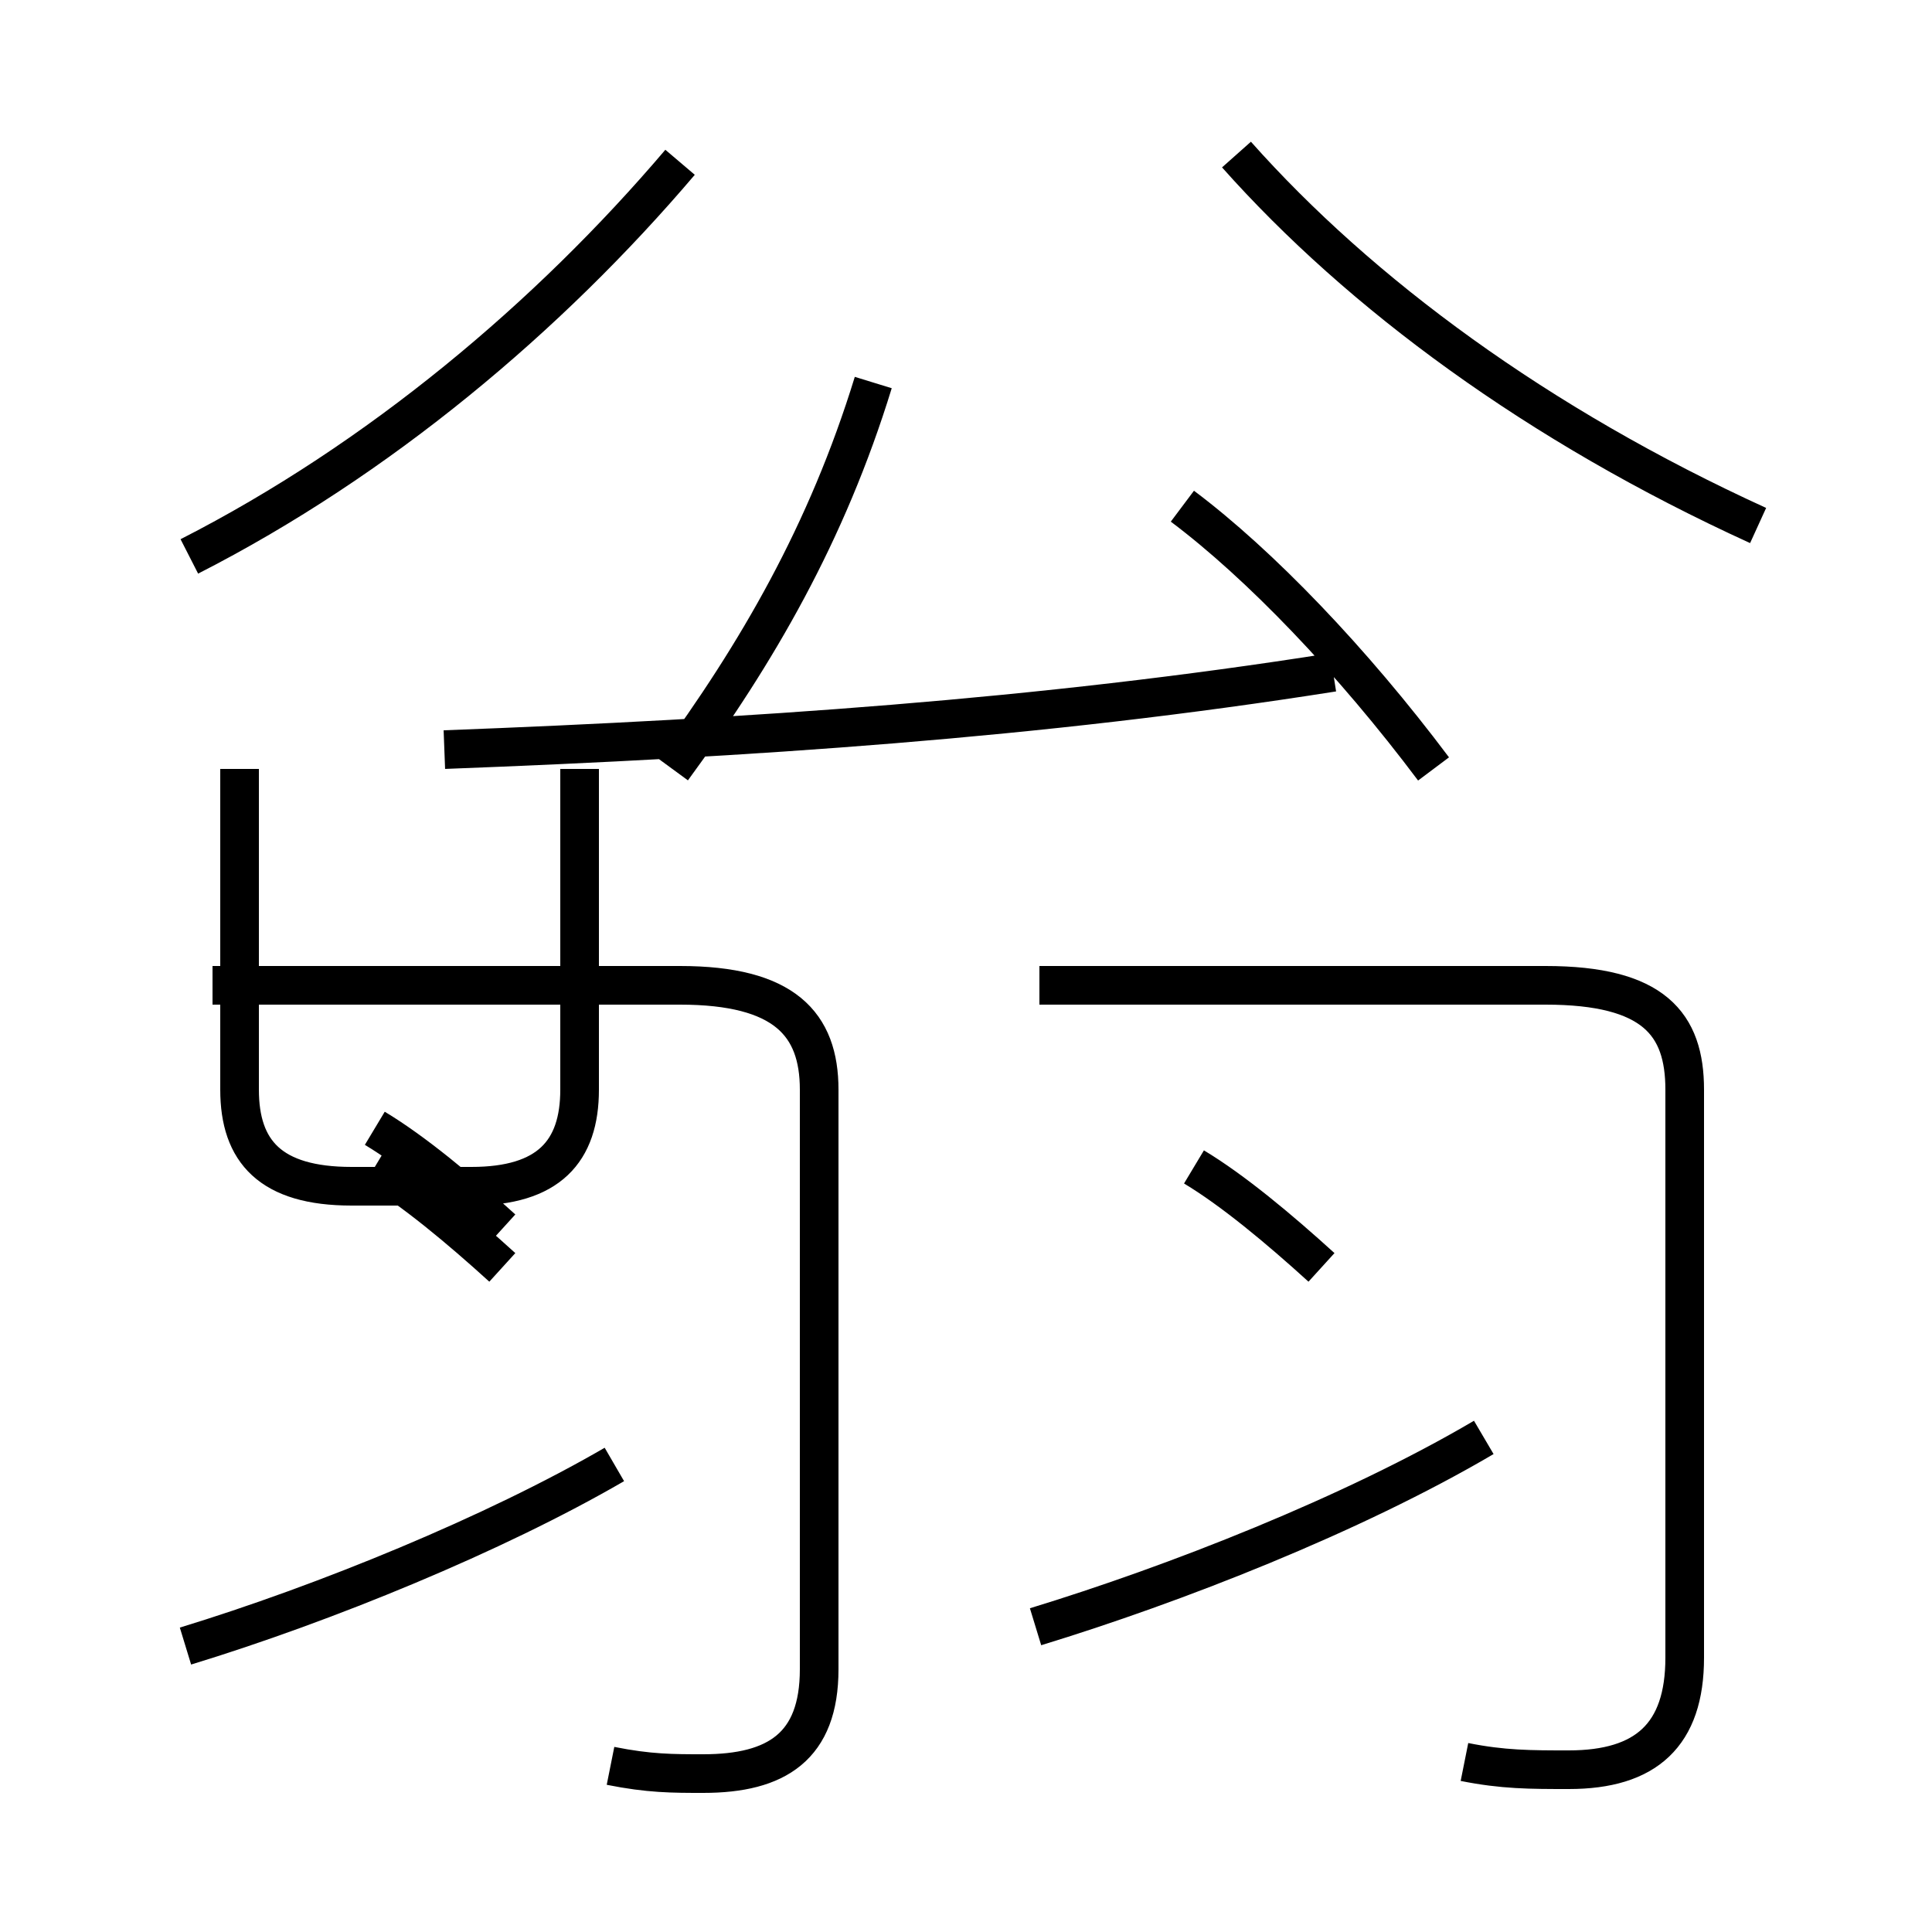 <?xml version='1.0' encoding='utf8'?>
<svg viewBox="0.0 -6.0 50.0 50.0" version="1.1" xmlns="http://www.w3.org/2000/svg">
<rect x="0.0" y="-6.0" width="50.0" height="50.0" fill="#808080" stroke="none"/>
<rect x="-1000" y="-1000" width="2000" height="2000" stroke="white" fill="white"/>
<g style="fill:white;stroke:#000000;  stroke-width:1">
<path d="M 15.8 1.7 C 16.8 1.9 17.4 1.9 18.2 1.9 C 20.1 1.9 21.2 1.2 21.2 -0.8 L 21.2 -15.8 C 21.2 -17.5 20.3 -18.5 17.6 -18.5 L 5.5 -18.5 M 4.8 -1.4 C 8.4 -2.5 12.8 -4.3 15.9 -6.1 M 13.0 -11.2 C 11.9 -12.2 10.7 -13.2 9.7 -13.8 M 26.8 -1.9 C 30.4 -3.0 35.0 -4.8 38.4 -6.8 M 13.0 -12.2 C 11.9 -13.2 10.7 -14.2 9.7 -14.8 M 15.0 -24.1 L 15.0 -15.8 C 15.0 -14.2 14.2 -13.3 12.2 -13.3 L 9.1 -13.3 C 7.0 -13.3 6.2 -14.2 6.2 -15.8 L 6.2 -24.1 M 34.2 -11.2 C 33.1 -12.2 31.9 -13.2 30.9 -13.8 M 37.9 1.6 C 38.9 1.8 39.6 1.8 40.6 1.8 C 42.6 1.8 43.6 0.9 43.6 -1.1 L 43.6 -15.8 C 43.6 -17.5 42.8 -18.5 40.0 -18.5 L 26.9 -18.5 M 11.5 -24.6 C 19.4 -24.9 26.9 -25.4 34.5 -26.6 M 4.9 -29.6 C 9.8 -32.1 14.2 -35.8 17.6 -39.8 M 17.4 -24.1 C 19.6 -27.1 21.4 -30.2 22.6 -34.1 M 37.1 -24.1 C 35.0 -26.9 32.6 -29.4 30.6 -30.9 M 45.5 -30.4 C 39.8 -33.0 35.2 -36.4 32.0 -40.0" transform="translate(0.0, 38.0)" />
</g>
</svg>